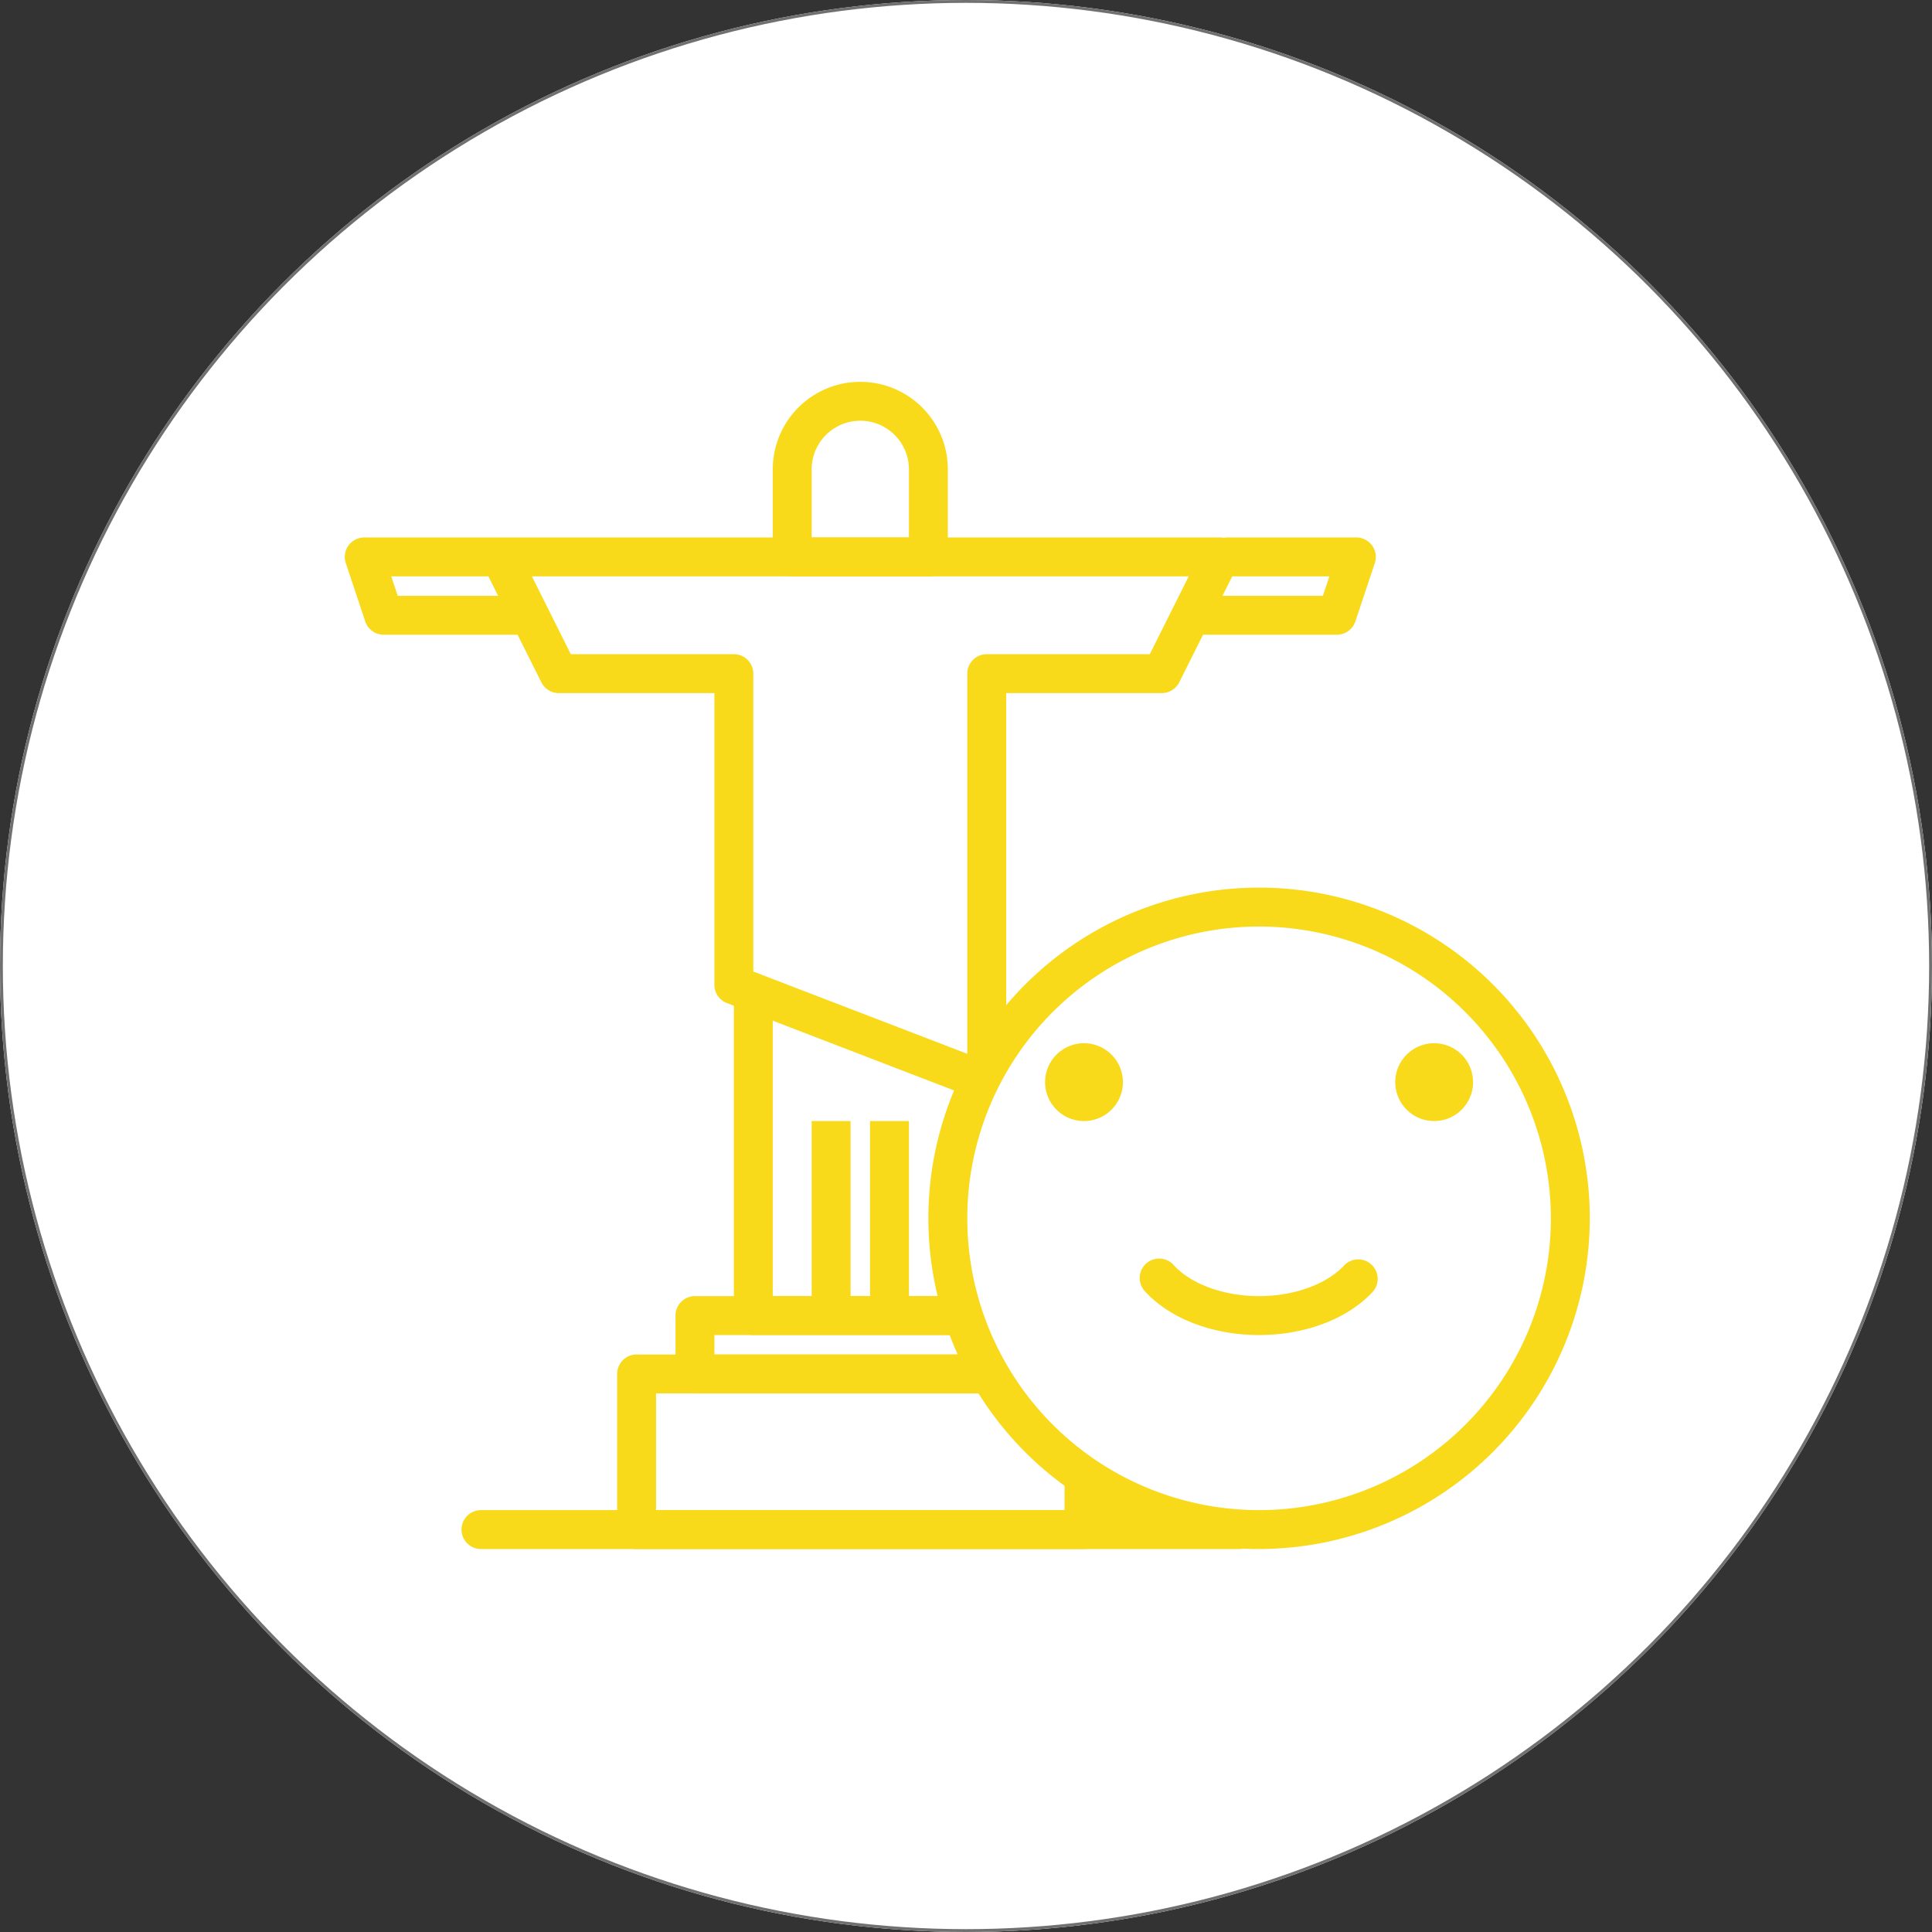 <svg xmlns="http://www.w3.org/2000/svg" width="678" height="678" viewBox="0 0 678 678">
  <rect x="0" y="0" width="678" height="678" fill="#333333" stroke="none"/>
  <g id="Agrupar_10" data-name="Agrupar 10" transform="translate(4322 4387)">
    <g id="Elipse_1" data-name="Elipse 1" transform="translate(-4322 -4387)" fill="#fff" stroke="#707070" stroke-width="1">
      <circle cx="339" cy="339" r="339" stroke="none"/>
      <circle cx="339" cy="339" r="338.5" fill="none"/>
    </g>
    <g id="_035-christ-the-redeemer" data-name="035-christ-the-redeemer" transform="translate(-4201 -4253.453)">
      <path id="Caminho_81" data-name="Caminho 81" d="M348.16,89.2H301.328a6.826,6.826,0,1,1,0-13.652h41.914l2.277-6.828H309.773a6.826,6.826,0,1,1,0-13.652h45.211a6.827,6.827,0,0,1,6.48,8.984l-6.828,20.48A6.823,6.823,0,0,1,348.16,89.2Zm0,0" fill="#f8da1b"/>
      <path id="Caminho_82" data-name="Caminho 82" d="M62.766,89.2H13.652a6.824,6.824,0,0,1-6.477-4.664L.348,64.055a6.832,6.832,0,0,1,6.48-8.988H52.851a6.826,6.826,0,1,1,0,13.652H16.3l2.277,6.828H62.766a6.826,6.826,0,1,1,0,13.652Zm0,0" fill="#f8da1b"/>
      <path id="Caminho_83" data-name="Caminho 83" d="M214.18,334.961H143.36a6.828,6.828,0,0,1-6.828-6.828V217.539a6.828,6.828,0,0,1,13.656,0V321.3H214.18a6.828,6.828,0,1,1,0,13.656Zm0,0" fill="#f8da1b"/>
      <path id="Caminho_84" data-name="Caminho 84" d="M204.8,68.719H157.012a6.821,6.821,0,0,1-6.824-6.824V31.172a30.719,30.719,0,1,1,61.438,0V61.895a6.821,6.821,0,0,1-6.824,6.824ZM163.84,55.067h34.133V31.172a17.066,17.066,0,0,0-34.133,0Zm0,0" fill="#f8da1b"/>
      <path id="Caminho_85" data-name="Caminho 85" d="M220.879,251.348a6.909,6.909,0,0,1-2.449-.453l-84.348-32.441a6.824,6.824,0,0,1-4.375-6.375V109.68H75.094a6.821,6.821,0,0,1-6.105-3.773L48.508,64.946a6.828,6.828,0,0,1,6.105-9.879H307.2a6.828,6.828,0,0,1,6.105,9.879l-20.48,40.961a6.821,6.821,0,0,1-6.105,3.773H232.105V239.4a6.828,6.828,0,0,1-4.523,6.426,6.809,6.809,0,0,1-6.7,5.527Zm-77.52-43.953,75.094,28.879V102.852a6.822,6.822,0,0,1,6.828-6.824H282.5l13.652-27.309H65.661L79.313,96.028h57.219a6.822,6.822,0,0,1,6.828,6.824Zm0,0" fill="#f8da1b"/>
      <path id="Caminho_86" data-name="Caminho 86" d="M163.84,259.867h13.652v68.266H163.84Zm0,0" fill="#f8da1b"/>
      <path id="Caminho_87" data-name="Caminho 87" d="M184.32,259.867h13.652v68.266H184.32Zm0,0" fill="#f8da1b"/>
      <path id="Caminho_88" data-name="Caminho 88" d="M224.621,355.441H122.879a6.824,6.824,0,0,1-6.824-6.828v-20.48a6.824,6.824,0,0,1,6.824-6.828h91.3a6.828,6.828,0,0,1,0,13.656H129.707v6.824h94.914a6.828,6.828,0,0,1,0,13.656Zm0,0" fill="#f8da1b"/>
      <path id="Caminho_89" data-name="Caminho 89" d="M259.414,410.055H102.4a6.824,6.824,0,0,1-6.824-6.828V348.614a6.824,6.824,0,0,1,6.824-6.828H224.625a6.828,6.828,0,0,1,0,13.656h-115.4V396.4H252.586v-9.113a6.826,6.826,0,0,1,13.652,0v15.941a6.824,6.824,0,0,1-6.824,6.828Zm0,0" fill="#f8da1b"/>
      <path id="Caminho_90" data-name="Caminho 90" d="M320.852,410.055A116.055,116.055,0,1,1,436.907,294,116.184,116.184,0,0,1,320.852,410.055Zm0-218.453A102.4,102.4,0,1,0,423.254,294,102.511,102.511,0,0,0,320.852,191.6Zm0,0" fill="#f8da1b"/>
      <path id="Caminho_91" data-name="Caminho 91" d="M320.852,334.961c-16.344,0-31.34-5.762-40.117-15.414a6.827,6.827,0,0,1,10.105-9.184c6.137,6.75,17.637,10.941,30.012,10.941,12.242,0,23.676-4.125,29.84-10.766a6.829,6.829,0,0,1,10.008,9.293c-8.8,9.477-23.691,15.129-39.848,15.129Zm0,0" fill="#f8da1b"/>
      <path id="Caminho_92" data-name="Caminho 92" d="M273.066,246.215a13.654,13.654,0,1,1-13.652-13.656,13.653,13.653,0,0,1,13.652,13.656Zm0,0" fill="#f8da1b"/>
      <path id="Caminho_93" data-name="Caminho 93" d="M395.945,246.215a13.652,13.652,0,1,1-13.652-13.656,13.653,13.653,0,0,1,13.652,13.656Zm0,0" fill="#f8da1b"/>
      <path id="Caminho_94" data-name="Caminho 94" d="M314.027,410.055H47.785a6.828,6.828,0,0,1,0-13.656H314.027a6.828,6.828,0,0,1,0,13.656Zm0,0" fill="#f8da1b"/>
    </g>
  </g>
</svg>
